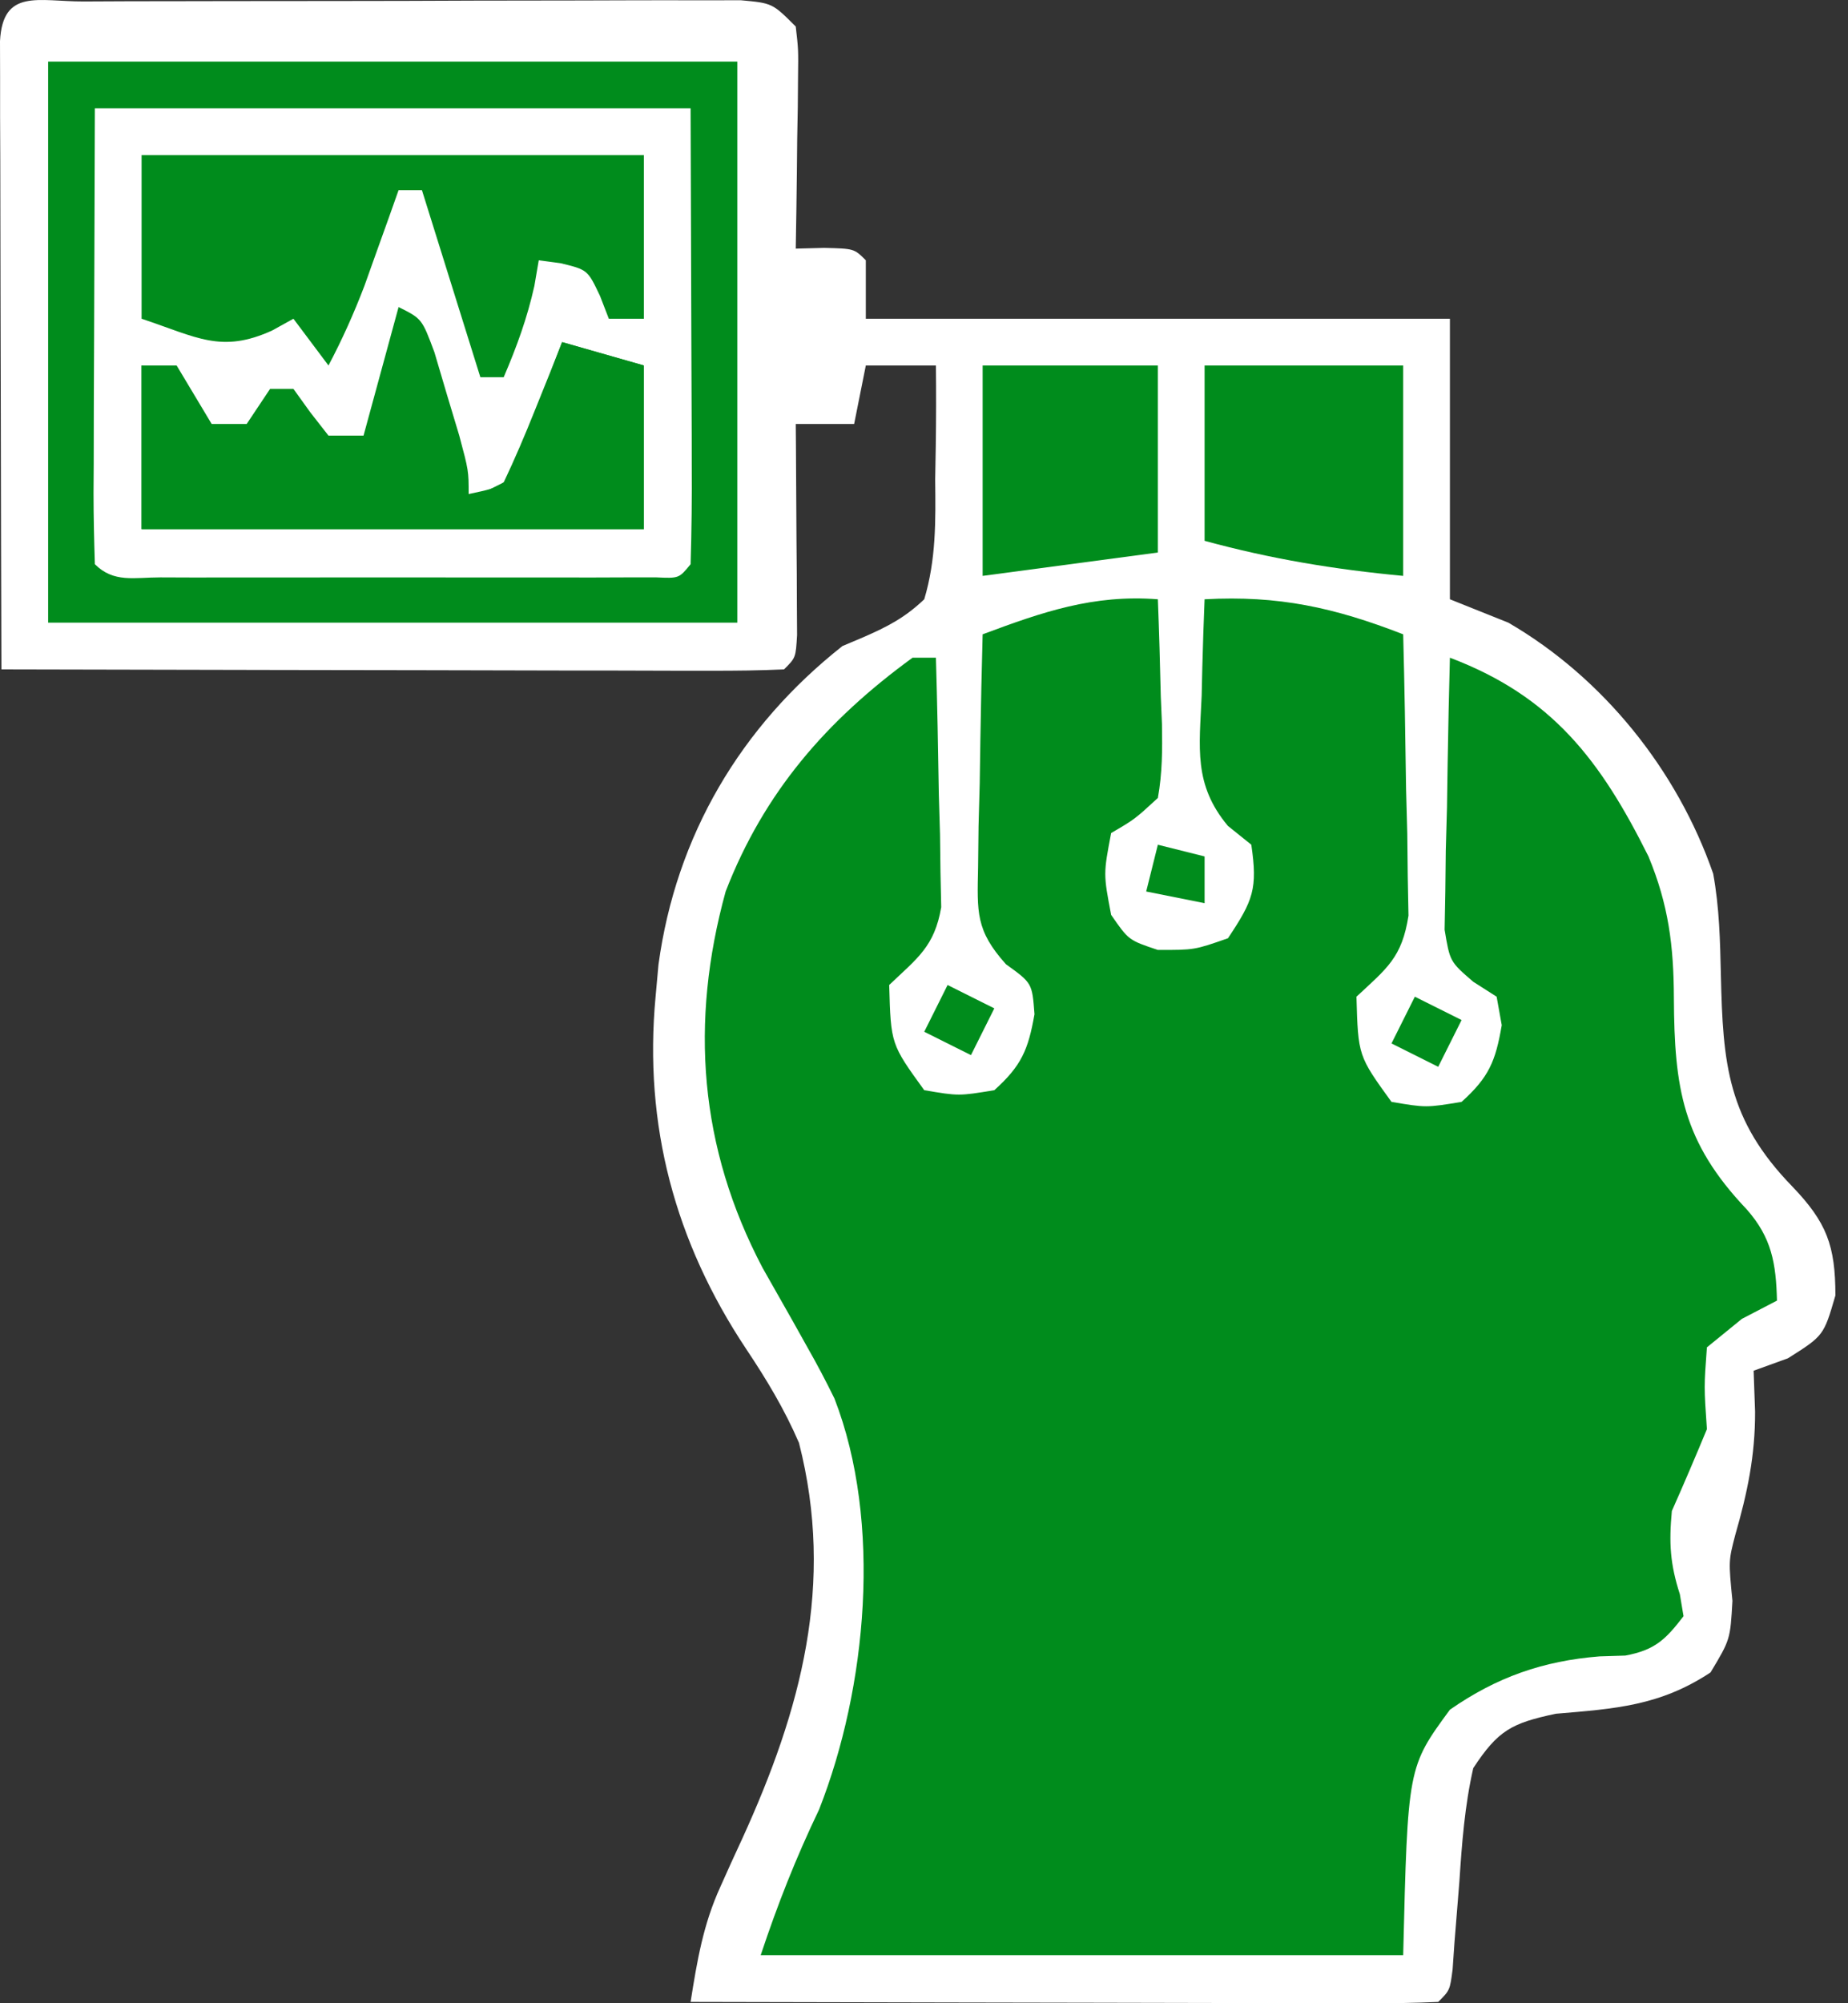 <svg width="60" height="65" viewBox="0 0 60 65" fill="none" xmlns="http://www.w3.org/2000/svg">
<rect x="0" y="0" width="60" height="65" fill="#333333" stroke="none"/>
<path d="M2.719 0.047C3.456 0.043 3.456 0.043 4.207 0.04C4.747 0.039 5.288 0.039 5.828 0.038C6.378 0.037 6.929 0.036 7.479 0.035C8.634 0.032 9.789 0.032 10.944 0.032C12.427 0.032 13.909 0.027 15.392 0.02C16.529 0.016 17.666 0.015 18.803 0.015C19.35 0.015 19.896 0.013 20.443 0.01C21.207 0.007 21.971 0.008 22.734 0.01C23.387 0.009 23.387 0.009 24.053 0.008C25.077 0.102 25.077 0.102 25.836 0.861C25.922 1.608 25.922 1.608 25.91 2.511C25.907 2.834 25.905 3.156 25.902 3.489C25.893 3.995 25.893 3.995 25.883 4.511C25.88 4.851 25.876 5.192 25.873 5.542C25.864 6.384 25.851 7.225 25.836 8.067C26.293 8.055 26.293 8.055 26.76 8.043C27.732 8.067 27.732 8.067 28.111 8.446C28.111 9.072 28.111 9.698 28.111 10.342C34.369 10.342 40.627 10.342 47.075 10.342C47.075 13.346 47.075 16.35 47.075 19.445C47.701 19.695 48.326 19.945 48.971 20.203C52.046 21.988 54.455 24.981 55.623 28.349C55.824 29.449 55.848 30.528 55.873 31.645C55.939 34.524 56.082 36.328 58.191 38.498C59.308 39.662 59.591 40.415 59.591 42.035C59.211 43.339 59.211 43.339 58.05 44.073C57.682 44.206 57.315 44.339 56.936 44.476C56.951 44.914 56.967 45.352 56.983 45.804C56.988 47.235 56.733 48.439 56.339 49.807C56.121 50.647 56.121 50.647 56.248 51.943C56.177 53.2 56.177 53.2 55.537 54.266C53.896 55.35 52.448 55.444 50.51 55.607C49.075 55.913 48.641 56.142 47.833 57.371C47.556 58.589 47.465 59.802 47.383 61.046C47.331 61.703 47.279 62.36 47.224 63.017C47.204 63.308 47.184 63.598 47.163 63.897C47.075 64.578 47.075 64.578 46.696 64.957C45.939 64.993 45.181 65.001 44.424 65C43.938 65 43.452 65 42.952 65C42.417 64.998 41.883 64.996 41.349 64.994C40.805 64.993 40.261 64.993 39.718 64.992C38.284 64.991 36.851 64.987 35.417 64.983C33.956 64.979 32.494 64.977 31.032 64.975C28.162 64.971 25.292 64.965 22.422 64.957C22.633 63.626 22.83 62.44 23.393 61.212C23.566 60.827 23.566 60.827 23.742 60.435C23.862 60.175 23.982 59.915 24.105 59.647C26.007 55.475 27.113 51.403 25.941 46.817C25.468 45.722 24.889 44.763 24.228 43.773C21.914 40.297 20.896 36.502 21.285 32.34C21.316 31.997 21.347 31.653 21.379 31.3C21.948 27.121 24.042 23.574 27.353 20.962C27.576 20.868 27.798 20.774 28.028 20.677C28.817 20.334 29.383 20.04 30.008 19.445C30.395 18.152 30.379 16.899 30.363 15.557C30.372 15.025 30.372 15.025 30.382 14.482C30.395 13.607 30.396 12.734 30.387 11.859C29.636 11.859 28.885 11.859 28.111 11.859C27.986 12.485 27.861 13.111 27.732 13.756C27.106 13.756 26.481 13.756 25.836 13.756C25.838 13.983 25.84 14.211 25.842 14.446C25.85 15.472 25.855 16.498 25.86 17.525C25.863 17.883 25.866 18.242 25.869 18.611C25.87 18.952 25.872 19.293 25.873 19.645C25.875 19.96 25.877 20.276 25.879 20.602C25.836 21.341 25.836 21.341 25.456 21.72C24.665 21.756 23.873 21.765 23.081 21.763C22.709 21.763 22.709 21.763 22.33 21.764C21.507 21.763 20.684 21.76 19.861 21.757C19.292 21.757 18.723 21.756 18.153 21.756C16.652 21.754 15.152 21.75 13.651 21.746C12.121 21.742 10.59 21.741 9.06 21.739C6.055 21.735 3.05 21.728 0.046 21.72C0.037 18.958 0.03 16.195 0.026 13.432C0.024 12.15 0.021 10.867 0.017 9.584C0.012 8.111 0.01 6.638 0.009 5.164C0.007 4.702 0.005 4.239 0.003 3.763C0.003 3.337 0.003 2.912 0.003 2.474C0.002 2.098 0.001 1.721 0 1.333C0.092 -0.388 1.246 0.052 2.719 0.047Z" fill="white"/>
<path d="M37.593 19.445C37.634 20.496 37.664 21.546 37.688 22.597C37.707 23.044 37.707 23.044 37.726 23.5C37.74 24.324 37.739 25.081 37.593 25.892C36.84 26.584 36.84 26.584 36.076 27.03C35.823 28.358 35.823 28.358 36.076 29.685C36.645 30.507 36.645 30.507 37.593 30.823C38.779 30.825 38.779 30.825 39.869 30.444C40.69 29.212 40.836 28.839 40.627 27.409C40.376 27.207 40.125 27.006 39.866 26.797C38.745 25.454 38.942 24.265 39.015 22.574C39.022 22.273 39.029 21.972 39.036 21.663C39.054 20.923 39.081 20.184 39.11 19.445C41.512 19.314 43.321 19.713 45.558 20.582C45.602 22.258 45.629 23.932 45.652 25.608C45.672 26.321 45.672 26.321 45.691 27.049C45.696 27.506 45.701 27.963 45.706 28.434C45.714 28.856 45.722 29.277 45.73 29.71C45.519 31.076 45.027 31.421 44.041 32.34C44.095 34.258 44.095 34.258 45.178 35.753C46.3 35.943 46.3 35.943 47.454 35.753C48.342 34.954 48.557 34.438 48.758 33.264C48.676 32.807 48.676 32.807 48.592 32.34C48.341 32.18 48.09 32.02 47.832 31.855C47.075 31.202 47.075 31.202 46.903 30.168C46.91 29.761 46.918 29.353 46.926 28.934C46.931 28.493 46.936 28.051 46.941 27.597C46.954 27.136 46.967 26.675 46.98 26.2C46.987 25.735 46.994 25.27 47.001 24.791C47.019 23.64 47.044 22.491 47.075 21.341C50.396 22.596 51.966 24.671 53.522 27.789C54.173 29.358 54.341 30.687 54.347 32.384C54.363 35.307 54.623 37.045 56.712 39.241C57.524 40.162 57.663 40.991 57.694 42.201C57.319 42.396 56.943 42.592 56.556 42.793C56.181 43.098 55.805 43.404 55.419 43.718C55.324 44.998 55.324 44.998 55.419 46.373C55.05 47.262 54.672 48.148 54.281 49.028C54.184 50.063 54.223 50.744 54.541 51.73C54.581 51.965 54.62 52.199 54.66 52.441C54.075 53.204 53.727 53.54 52.771 53.719C52.495 53.728 52.219 53.736 51.934 53.745C50.097 53.892 48.593 54.419 47.075 55.475C45.706 57.339 45.706 57.339 45.558 63.44C38.674 63.44 31.79 63.44 24.698 63.44C25.256 61.765 25.84 60.288 26.594 58.714C28.147 54.771 28.651 49.392 27.092 45.377C26.817 44.815 26.525 44.261 26.215 43.718C26.056 43.433 25.896 43.148 25.732 42.854C25.41 42.283 25.087 41.713 24.762 41.144C22.699 37.233 22.392 33.169 23.56 28.926C24.81 25.7 26.84 23.372 29.628 21.341C29.879 21.341 30.129 21.341 30.387 21.341C30.431 22.826 30.458 24.312 30.482 25.797C30.494 26.219 30.507 26.64 30.52 27.075C30.525 27.48 30.53 27.886 30.535 28.304C30.543 28.677 30.551 29.051 30.559 29.436C30.341 30.714 29.789 31.085 28.87 31.96C28.924 33.879 28.924 33.879 30.008 35.374C31.129 35.564 31.129 35.564 32.283 35.374C33.161 34.584 33.384 34.068 33.587 32.909C33.512 31.9 33.512 31.9 32.661 31.287C31.672 30.185 31.727 29.601 31.756 28.138C31.763 27.478 31.763 27.478 31.771 26.805C31.783 26.347 31.796 25.89 31.809 25.418C31.816 24.955 31.823 24.491 31.83 24.014C31.848 22.87 31.873 21.726 31.904 20.582C33.84 19.86 35.493 19.283 37.593 19.445Z" fill="#008C1C"/>
<path d="M1.563 1.998C8.947 1.998 16.331 1.998 23.939 1.998C23.939 8.006 23.939 14.014 23.939 20.203C16.555 20.203 9.171 20.203 1.563 20.203C1.563 14.196 1.563 8.188 1.563 1.998Z" fill="white"/>
<path d="M1.563 1.998C8.947 1.998 16.331 1.998 23.939 1.998C23.939 8.006 23.939 14.014 23.939 20.203C16.555 20.203 9.171 20.203 1.563 20.203C1.563 14.196 1.563 8.188 1.563 1.998ZM3.08 3.515C3.072 5.948 3.064 8.381 3.056 10.887C3.053 11.656 3.049 12.425 3.046 13.217C3.045 13.823 3.044 14.428 3.043 15.034C3.041 15.352 3.039 15.669 3.037 15.996C3.037 16.767 3.056 17.537 3.08 18.307C3.692 18.919 4.356 18.735 5.202 18.735C5.573 18.736 5.944 18.738 6.326 18.739C6.729 18.738 7.132 18.737 7.548 18.737C7.959 18.737 8.37 18.737 8.794 18.738C9.665 18.738 10.536 18.737 11.407 18.736C12.745 18.734 14.084 18.736 15.422 18.738C16.266 18.738 17.11 18.737 17.954 18.737C18.358 18.737 18.761 18.738 19.177 18.739C19.733 18.737 19.733 18.737 20.3 18.735C20.792 18.735 20.792 18.735 21.295 18.734C22.044 18.769 22.044 18.769 22.422 18.307C22.456 17.213 22.466 16.128 22.459 15.034C22.459 14.744 22.459 14.454 22.458 14.154C22.456 13.065 22.451 11.976 22.446 10.887C22.438 8.455 22.43 6.022 22.422 3.515C16.039 3.515 9.656 3.515 3.08 3.515Z" fill="#008C1C"/>
<path d="M4.597 5.032C9.979 5.032 15.36 5.032 20.905 5.032C20.905 6.785 20.905 8.537 20.905 10.342C20.53 10.342 20.154 10.342 19.767 10.342C19.674 10.1 19.58 9.857 19.483 9.607C19.079 8.754 19.079 8.754 18.203 8.541C17.968 8.509 17.734 8.478 17.492 8.446C17.422 8.857 17.422 8.857 17.35 9.276C17.116 10.326 16.777 11.251 16.354 12.239C16.104 12.239 15.854 12.239 15.596 12.239C14.657 9.235 14.657 9.235 13.699 6.17C13.449 6.17 13.199 6.17 12.941 6.17C12.84 6.454 12.739 6.737 12.636 7.03C12.435 7.59 12.435 7.59 12.23 8.161C12.098 8.531 11.966 8.901 11.83 9.281C11.487 10.177 11.112 11.013 10.665 11.859C10.29 11.359 9.914 10.858 9.527 10.342C9.3 10.467 9.074 10.592 8.84 10.722C7.184 11.478 6.394 10.941 4.597 10.342C4.597 8.59 4.597 6.838 4.597 5.032Z" fill="#008C1C"/>
<path d="M12.941 9.963C13.699 10.342 13.699 10.342 14.105 11.431C14.237 11.878 14.369 12.324 14.505 12.784C14.639 13.229 14.773 13.675 14.911 14.133C15.216 15.273 15.216 15.273 15.216 16.031C16.447 15.769 16.447 15.769 16.88 14.619C17.043 14.201 17.206 13.783 17.373 13.353C17.539 12.934 17.705 12.515 17.876 12.083C17.999 11.759 18.123 11.435 18.25 11.101C19.127 11.351 20.003 11.601 20.905 11.859C20.905 13.612 20.905 15.364 20.905 17.169C15.524 17.169 10.142 17.169 4.597 17.169C4.597 15.417 4.597 13.665 4.597 11.859C4.972 11.859 5.348 11.859 5.735 11.859C6.114 12.492 6.493 13.124 6.872 13.756C7.248 13.756 7.623 13.756 8.01 13.756C8.261 13.38 8.511 13.005 8.769 12.618C9.019 12.618 9.269 12.618 9.527 12.618C9.707 12.868 9.887 13.118 10.072 13.376C10.366 13.752 10.366 13.752 10.665 14.135C11.041 14.135 11.416 14.135 11.803 14.135C12.178 12.758 12.554 11.382 12.941 9.963Z" fill="#008C1C"/>
<path d="M39.11 11.859C41.238 11.859 43.365 11.859 45.558 11.859C45.558 14.112 45.558 16.365 45.558 18.686C43.329 18.477 41.269 18.137 39.11 17.548C39.11 15.671 39.11 13.794 39.11 11.859Z" fill="#008C1C"/>
<path d="M31.904 11.859C33.781 11.859 35.659 11.859 37.593 11.859C37.593 13.862 37.593 15.864 37.593 17.928C35.716 18.178 33.838 18.428 31.904 18.686C31.904 16.433 31.904 14.181 31.904 11.859Z" fill="#008C1C"/>
<path d="M18.25 11.101C19.127 11.351 20.003 11.601 20.905 11.859C20.905 13.612 20.905 15.364 20.905 17.169C15.524 17.169 10.142 17.169 4.597 17.169C4.597 15.417 4.597 13.665 4.597 11.859C4.972 11.985 5.348 12.11 5.735 12.239C5.484 12.239 5.234 12.239 4.976 12.239C4.976 13.741 4.976 15.242 4.976 16.79C8.48 16.79 11.985 16.79 15.596 16.79C15.596 16.54 15.596 16.289 15.596 16.031C15.846 15.906 16.096 15.781 16.354 15.652C16.712 14.897 17.04 14.128 17.35 13.353C17.603 12.724 17.603 12.724 17.862 12.083C17.99 11.759 18.119 11.435 18.25 11.101Z" fill="#008C1C"/>
<path d="M45.937 32.34C46.438 32.59 46.938 32.84 47.454 33.098C47.204 33.599 46.953 34.1 46.695 34.615C46.195 34.365 45.694 34.115 45.178 33.857C45.429 33.356 45.679 32.856 45.937 32.34Z" fill="#008C1C"/>
<path d="M30.766 31.961C31.267 32.211 31.767 32.461 32.283 32.719C32.033 33.22 31.782 33.72 31.525 34.236C31.024 33.986 30.523 33.736 30.008 33.478C30.258 32.977 30.508 32.476 30.766 31.961Z" fill="#008C1C"/>
<path d="M37.593 27.409C38.344 27.597 38.344 27.597 39.11 27.789C39.11 28.289 39.11 28.79 39.11 29.306C38.484 29.181 37.858 29.055 37.214 28.927C37.339 28.426 37.464 27.925 37.593 27.409Z" fill="#008C1C"/>
</svg>
